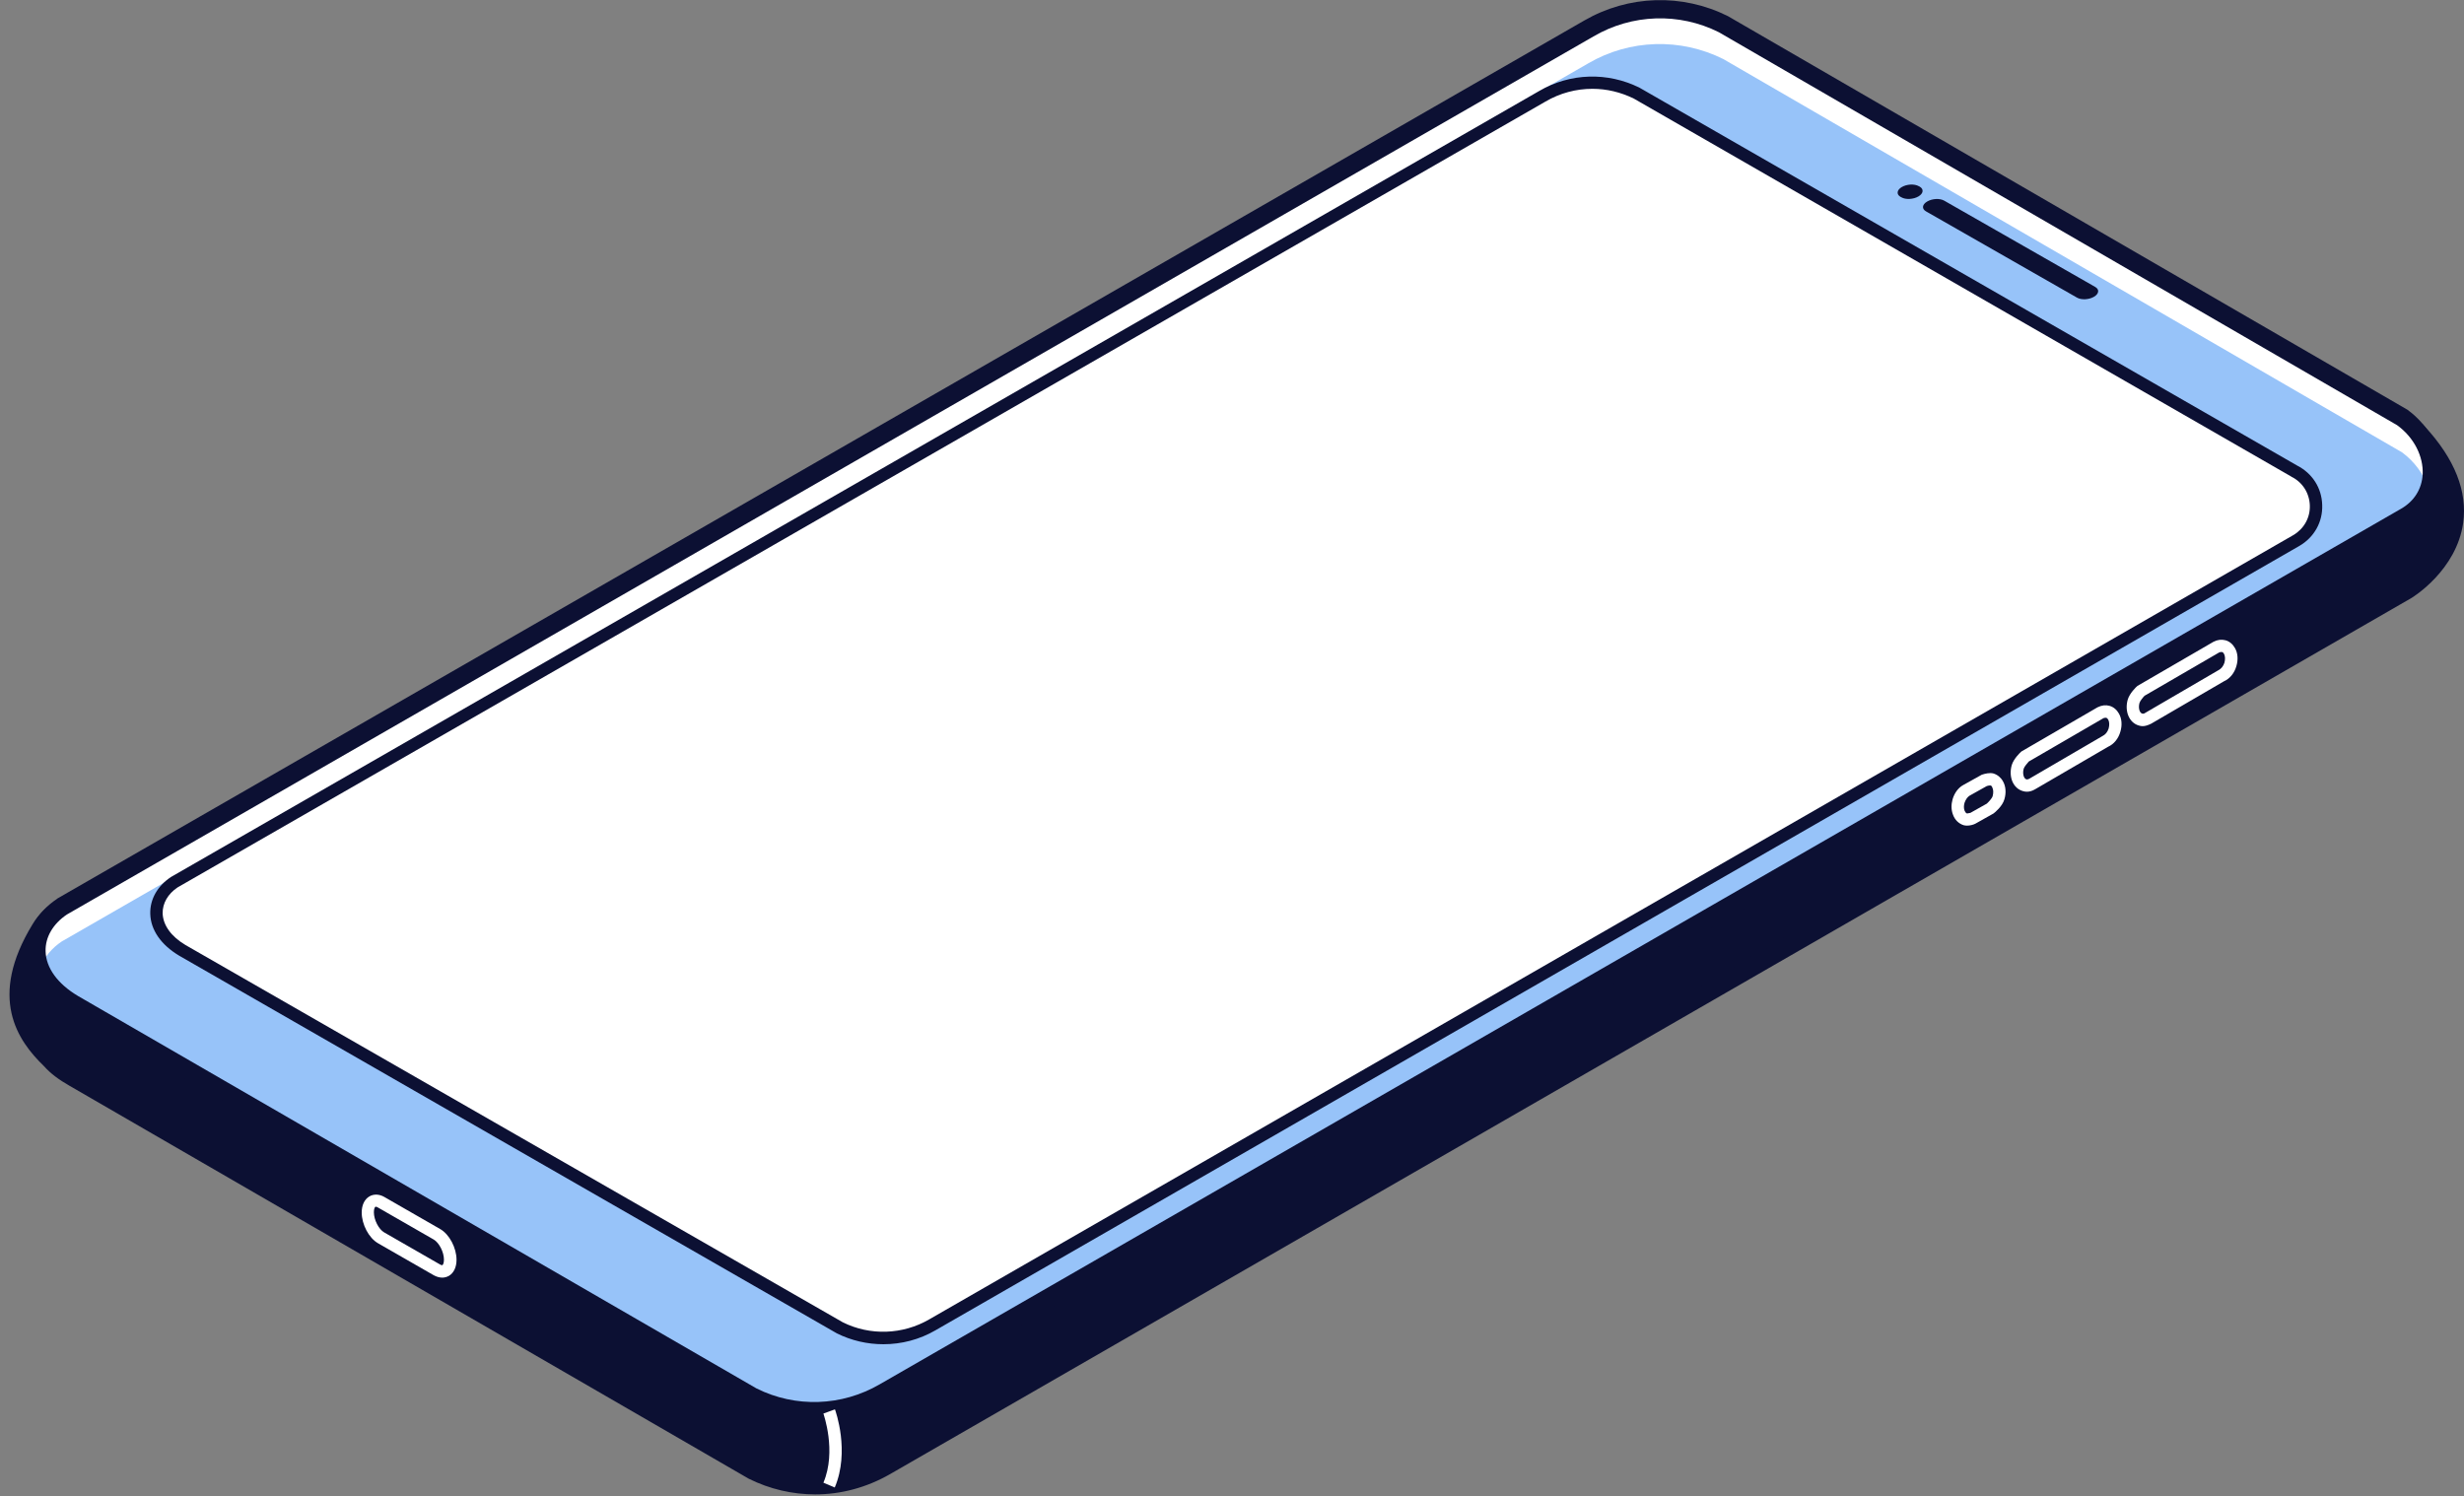 <svg width="219" height="133" viewBox="0 0 219 133" fill="none" xmlns="http://www.w3.org/2000/svg">
<rect x="0" y="0" width="219" height="133" fill="#808080" stroke="none"/>
<path d="M214.898 38.463C214.898 38.463 210.349 37.961 211.281 43.099L153.261 9.476C149.458 7.577 144.946 7.707 141.273 9.848L15.481 82.214C10.392 79.887 5.712 79.124 3.605 82.549C-0.198 88.749 2.356 92.137 4.5 94.222C5.003 94.781 5.656 95.302 6.458 95.749C6.532 95.786 6.569 95.805 6.569 95.805L66.902 130.694C70.649 132.555 75.068 132.425 78.685 130.321L213.873 52.482C213.873 52.482 222.822 47.046 214.898 38.463Z" fill="#0C1033"/>
<path d="M72.458 132.835C70.444 132.835 68.412 132.369 66.547 131.439L6.178 96.512C5.227 95.972 4.481 95.414 3.903 94.762C1.573 92.51 -1.112 88.693 2.915 82.121C4.947 78.789 9.18 78.509 15.444 81.302L140.863 9.122C144.797 6.851 149.569 6.702 153.634 8.731L210.349 41.591C210.386 40.474 210.722 39.562 211.375 38.873C212.736 37.421 214.917 37.644 215.01 37.644L215.308 37.681L215.514 37.905C218.18 40.791 219.317 43.676 218.925 46.487C218.329 50.695 214.469 53.078 214.302 53.171L79.114 131.029C77.044 132.22 74.751 132.835 72.458 132.835ZM8.229 81.041C6.42 81.041 5.115 81.693 4.314 82.978C0.958 88.451 2.822 91.43 5.078 93.627C5.581 94.167 6.159 94.632 6.868 95.023L67.312 129.986C70.78 131.718 74.881 131.587 78.275 129.614L213.463 51.756C213.481 51.756 216.819 49.671 217.285 46.245C217.602 44.03 216.669 41.684 214.525 39.264C214.059 39.264 213.127 39.376 212.549 39.99C211.99 40.586 211.841 41.572 212.083 42.932L212.4 44.682L152.851 10.184C149.327 8.415 145.132 8.545 141.702 10.556L15.519 83.126L15.127 82.94C12.349 81.674 10.037 81.041 8.229 81.041Z" fill="#0C1033"/>
<path d="M5.525 80.595L141.217 2.532C144.89 0.391 149.402 0.261 153.205 2.16L213.537 37.123C216.651 39.394 217.266 43.937 213.817 45.929L78.629 123.787C75.012 125.891 70.575 126.021 66.846 124.159L6.514 89.252C2.188 86.683 2.43 82.642 5.525 80.595Z" fill="white"/>
<path d="M213.5 40.213L153.168 5.25C149.364 3.351 144.853 3.481 141.18 5.622L5.488 83.685C4.593 84.281 3.978 85.063 3.605 85.9C4.071 86.999 4.985 88.06 6.495 88.954L66.827 123.861C70.575 125.723 74.993 125.593 78.61 123.489L213.798 45.65C214.824 45.054 215.458 44.216 215.812 43.304C215.383 42.112 214.6 41.032 213.5 40.213Z" fill="#97C3F9"/>
<path d="M72.402 126.3C70.388 126.3 68.356 125.835 66.492 124.904L6.103 89.959C3.773 88.582 2.468 86.683 2.412 84.616C2.356 82.773 3.325 81.06 5.059 79.906L5.097 79.869L140.807 1.825C144.741 -0.447 149.514 -0.596 153.578 1.434L213.966 36.416C215.961 37.868 217.08 40.083 216.986 42.261C216.893 44.123 215.924 45.687 214.246 46.655L79.039 124.494C76.988 125.686 74.695 126.3 72.402 126.3ZM5.954 81.284C4.705 82.121 4.015 83.313 4.053 84.56C4.09 86.031 5.115 87.446 6.924 88.526L67.237 123.415C70.705 125.146 74.807 125.016 78.2 123.042L213.407 45.222C214.581 44.551 215.253 43.453 215.327 42.168C215.402 40.549 214.544 38.873 213.053 37.793L152.776 2.867C149.253 1.099 145.058 1.229 141.627 3.239L5.954 81.284Z" fill="#0C1033"/>
<path d="M168.997 17.538L168.922 17.5C168.531 17.277 168.586 16.886 169.034 16.625C169.481 16.365 170.153 16.328 170.544 16.551L170.619 16.588C171.01 16.812 170.954 17.203 170.507 17.463C170.059 17.724 169.37 17.761 168.997 17.538Z" fill="#0C1033"/>
<path d="M184.602 26.455L171.178 18.785C170.786 18.561 170.842 18.171 171.29 17.91C171.737 17.649 172.408 17.612 172.8 17.835L186.224 25.506C186.615 25.729 186.559 26.12 186.112 26.381C185.664 26.641 184.993 26.679 184.602 26.455Z" fill="#0C1033"/>
<path d="M180.146 70.374C180.034 70.374 179.903 70.355 179.791 70.318C178.934 70.076 178.505 69.07 178.803 68.009C178.971 67.451 179.549 66.892 179.661 66.799L186.429 62.871C186.802 62.685 187.156 62.647 187.491 62.74C187.846 62.834 188.144 63.094 188.33 63.429C188.591 63.876 188.629 64.472 188.461 65.03C188.293 65.645 187.883 66.147 187.38 66.371L180.891 70.15C180.612 70.318 180.369 70.374 180.146 70.374ZM187.119 63.802C187.063 63.802 187.007 63.82 186.951 63.839L180.314 67.693C180.22 67.804 179.922 68.139 179.866 68.326C179.736 68.791 179.885 69.219 180.108 69.275C180.164 69.294 180.239 69.275 180.332 69.238L186.876 65.421C187.1 65.31 187.305 65.105 187.417 64.751C187.491 64.472 187.491 64.174 187.38 63.969C187.342 63.913 187.286 63.82 187.193 63.802C187.175 63.802 187.156 63.802 187.119 63.802Z" fill="white"/>
<path d="M190.437 64.546C190.325 64.546 190.214 64.528 190.102 64.491C189.244 64.249 188.815 63.225 189.114 62.182C189.281 61.623 189.859 61.065 189.971 60.972L196.739 57.044C197.112 56.858 197.447 56.82 197.802 56.913C198.156 57.006 198.454 57.267 198.641 57.602C198.902 58.049 198.939 58.645 198.771 59.203C198.603 59.818 198.193 60.32 197.69 60.544L191.202 64.323C190.903 64.472 190.661 64.546 190.437 64.546ZM197.41 57.956C197.354 57.956 197.298 57.974 197.242 57.993L190.605 61.847C190.493 61.959 190.214 62.294 190.158 62.48C190.027 62.945 190.176 63.373 190.4 63.429C190.456 63.448 190.549 63.448 190.624 63.392L197.168 59.576C197.429 59.445 197.615 59.203 197.708 58.905C197.783 58.626 197.783 58.328 197.671 58.123C197.634 58.049 197.578 57.974 197.485 57.956C197.447 57.956 197.429 57.956 197.41 57.956Z" fill="white"/>
<path d="M174.814 73.389C174.72 73.389 174.627 73.371 174.534 73.352C174.105 73.222 173.751 72.887 173.583 72.421C173.415 71.993 173.415 71.509 173.546 71.044C173.714 70.485 174.049 70.02 174.497 69.778L176.137 68.865C176.417 68.772 176.846 68.661 177.181 68.754C177.536 68.865 177.834 69.108 178.02 69.443C178.281 69.889 178.319 70.485 178.151 71.044C177.983 71.658 177.312 72.217 177.181 72.31L175.559 73.222C175.373 73.315 175.093 73.389 174.814 73.389ZM176.902 69.815C176.827 69.815 176.678 69.834 176.585 69.871L175.056 70.727C174.869 70.839 174.702 71.081 174.608 71.36C174.534 71.602 174.534 71.863 174.608 72.049C174.646 72.124 174.702 72.272 174.832 72.31C174.869 72.31 175.037 72.272 175.13 72.254L176.585 71.435C176.715 71.323 177.051 70.969 177.107 70.764C177.181 70.485 177.181 70.187 177.069 69.983C177.051 69.908 176.995 69.834 176.902 69.815Z" fill="white"/>
<path d="M203.917 41.871L145.486 8.285C142.82 6.944 139.669 7.056 137.097 8.545L15.5 78.416C13.337 79.85 13.169 82.68 16.19 84.486L74.62 118.034C77.249 119.337 80.344 119.244 82.88 117.774L204.103 48.07C206.527 46.637 206.415 43.118 203.917 41.871Z" fill="white"/>
<path d="M78.517 119.486C77.1 119.486 75.683 119.17 74.378 118.518L15.929 84.951C14.307 83.983 13.393 82.661 13.356 81.228C13.319 79.943 13.99 78.752 15.202 77.951L136.817 8.08C139.558 6.479 142.895 6.386 145.729 7.801L204.178 41.387C205.52 42.075 206.359 43.379 206.397 44.887C206.452 46.395 205.688 47.754 204.383 48.517L83.159 118.239C81.724 119.077 80.12 119.486 78.517 119.486ZM141.534 7.894C140.098 7.894 138.663 8.266 137.358 9.03L15.78 78.882C14.922 79.459 14.437 80.297 14.456 81.191C14.493 82.233 15.202 83.238 16.488 84.002L74.9 117.532C77.324 118.742 80.232 118.649 82.6 117.271L203.824 47.568C204.775 47.009 205.334 46.022 205.297 44.924C205.259 43.825 204.644 42.857 203.656 42.373L203.637 42.355L145.225 8.769C144.051 8.192 142.802 7.894 141.534 7.894Z" fill="#0C1033"/>
<path d="M74.192 132.221L73.185 131.792C74.378 128.981 73.185 125.686 73.185 125.649L74.21 125.276C74.266 125.425 75.552 129.018 74.192 132.221Z" fill="white"/>
<path d="M39.309 113.566C39.066 113.566 38.805 113.491 38.563 113.361L33.603 110.513C32.783 110.047 32.149 108.837 32.149 107.776C32.149 107.124 32.392 106.603 32.839 106.342C33.23 106.119 33.715 106.138 34.163 106.398L39.122 109.247C39.942 109.712 40.576 110.922 40.576 111.983C40.576 112.635 40.334 113.156 39.886 113.417C39.7 113.51 39.514 113.566 39.309 113.566ZM39.103 112.393C39.234 112.468 39.309 112.468 39.327 112.449C39.383 112.412 39.458 112.263 39.458 111.965C39.458 111.295 39.029 110.457 38.544 110.178L33.585 107.329C33.454 107.255 33.38 107.255 33.361 107.273C33.305 107.311 33.23 107.459 33.23 107.757C33.23 108.428 33.659 109.265 34.144 109.545L39.103 112.393Z" fill="white"/>
</svg>

